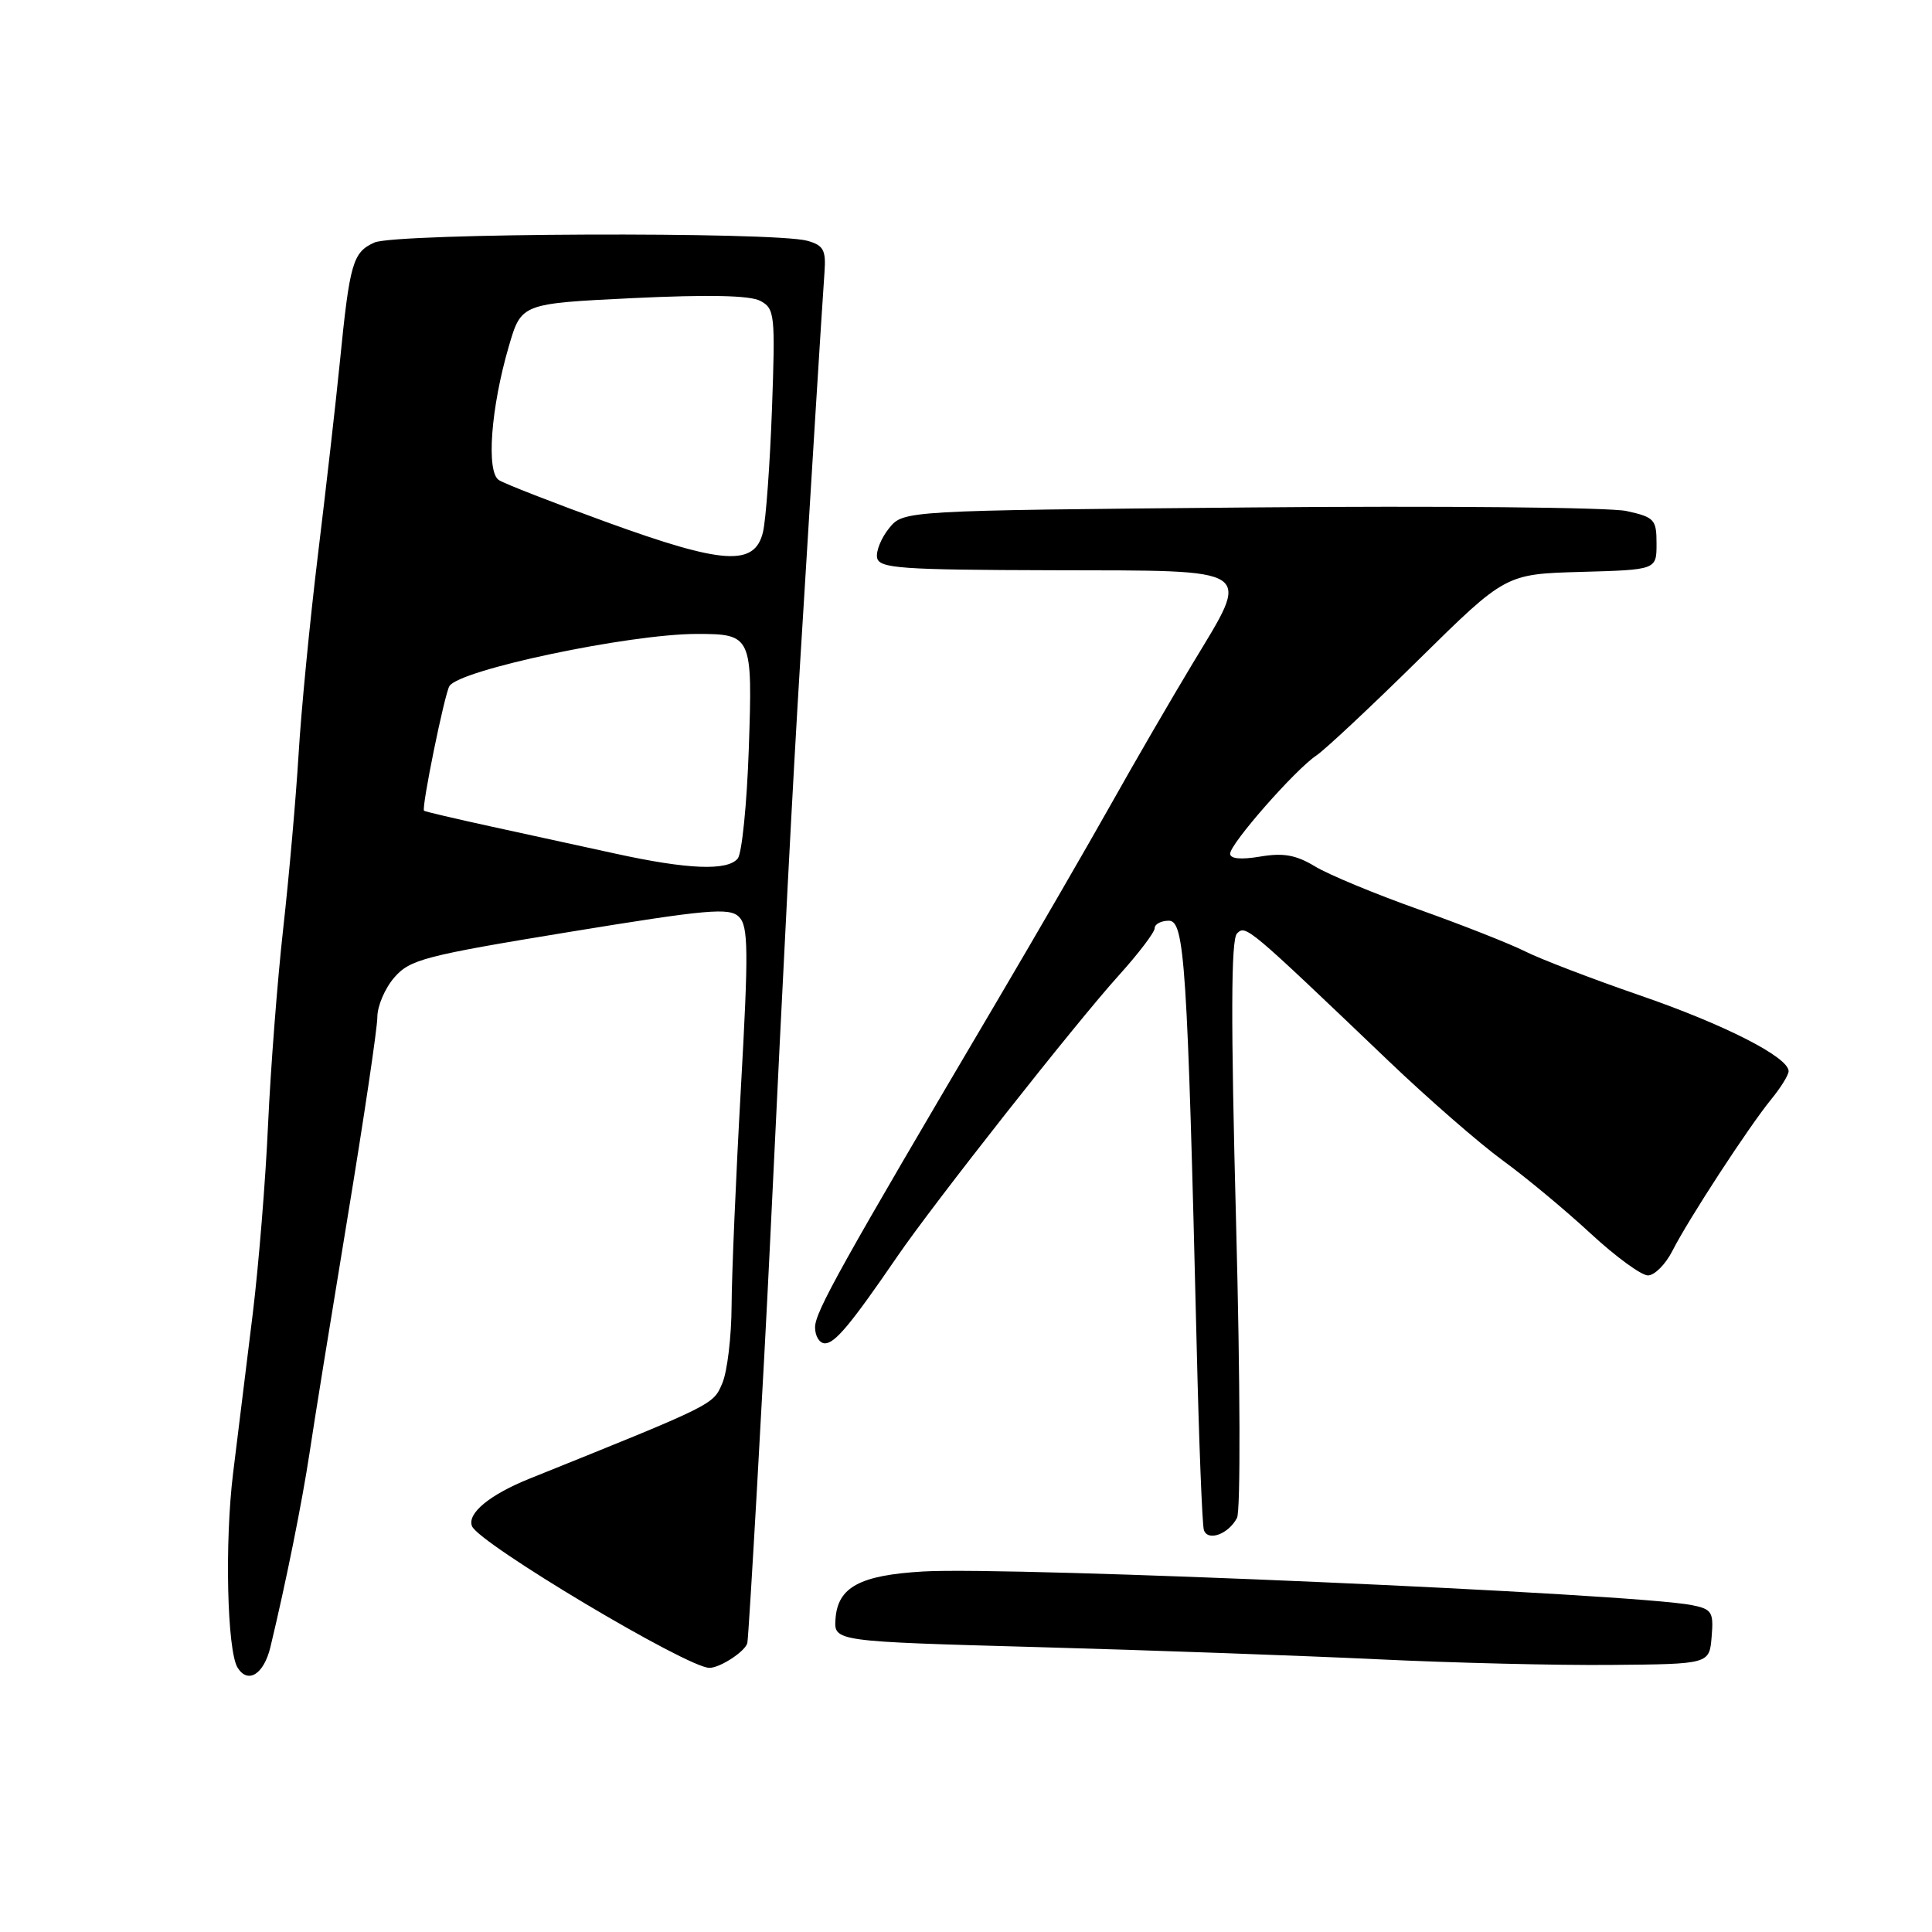 <?xml version="1.0" encoding="UTF-8" standalone="no"?>
<!DOCTYPE svg PUBLIC "-//W3C//DTD SVG 1.1//EN" "http://www.w3.org/Graphics/SVG/1.1/DTD/svg11.dtd" >
<svg xmlns="http://www.w3.org/2000/svg" xmlns:xlink="http://www.w3.org/1999/xlink" version="1.1" viewBox="0 0 256 256">
 <g >
 <path fill="currentColor"
d=" M 35.83 218.25 C 37.91 209.60 40.03 199.05 41.02 192.50 C 41.59 188.65 43.85 174.68 46.03 161.46 C 48.21 148.24 50.00 136.23 50.00 134.77 C 50.00 133.31 51.01 130.94 52.25 129.52 C 54.31 127.14 56.26 126.63 75.49 123.48 C 93.78 120.49 96.66 120.23 97.92 121.49 C 99.16 122.73 99.20 125.88 98.17 144.22 C 97.51 155.92 96.96 168.88 96.94 173.00 C 96.92 177.12 96.37 181.76 95.70 183.31 C 94.48 186.16 94.73 186.04 70.19 195.92 C 64.89 198.05 61.88 200.53 62.54 202.22 C 63.42 204.50 91.08 221.00 94.00 221.00 C 95.44 221.00 98.83 218.76 99.03 217.68 C 99.24 216.53 101.23 181.61 102.02 165.00 C 103.96 124.53 105.00 104.49 106.04 87.50 C 106.62 78.15 107.52 63.53 108.04 55.00 C 108.57 46.47 109.11 37.95 109.25 36.06 C 109.46 33.14 109.12 32.51 107.00 31.91 C 102.63 30.67 52.37 30.87 49.60 32.14 C 46.74 33.44 46.34 34.83 45.03 48.00 C 44.51 53.23 43.20 64.70 42.13 73.50 C 41.06 82.30 39.90 94.22 39.56 100.00 C 39.21 105.78 38.30 116.12 37.53 123.00 C 36.76 129.88 35.86 141.57 35.52 149.00 C 35.19 156.43 34.27 167.68 33.50 174.00 C 32.72 180.32 31.55 189.85 30.89 195.17 C 29.76 204.32 30.09 218.72 31.48 220.97 C 32.85 223.18 34.96 221.86 35.83 218.25 Z  M 226.80 216.89 C 227.08 213.60 226.84 213.22 224.19 212.69 C 216.56 211.16 134.01 207.55 122.33 208.23 C 113.94 208.72 111.01 210.30 110.71 214.50 C 110.50 217.50 110.50 217.50 137.50 218.25 C 152.35 218.66 172.60 219.39 182.50 219.86 C 192.40 220.34 206.35 220.68 213.50 220.61 C 226.50 220.50 226.50 220.50 226.80 216.89 Z  M 163.91 201.13 C 164.39 200.22 164.34 183.01 163.79 162.15 C 163.08 135.11 163.11 124.49 163.91 123.69 C 165.07 122.53 165.25 122.68 183.99 140.58 C 189.22 145.58 196.04 151.52 199.14 153.78 C 202.24 156.04 207.47 160.39 210.77 163.45 C 214.07 166.50 217.48 169.00 218.36 169.00 C 219.23 169.00 220.69 167.54 221.60 165.75 C 223.73 161.55 231.71 149.32 234.69 145.67 C 235.96 144.12 237.00 142.44 237.00 141.94 C 237.00 140.08 228.50 135.75 217.26 131.88 C 210.91 129.69 204.09 127.07 202.10 126.07 C 200.12 125.07 193.78 122.57 188.00 120.51 C 182.22 118.46 176.03 115.89 174.24 114.80 C 171.74 113.29 170.06 112.98 166.99 113.50 C 164.43 113.93 163.00 113.80 163.00 113.12 C 163.00 111.80 171.62 101.98 174.42 100.11 C 175.56 99.35 181.68 93.62 188.00 87.39 C 199.50 76.06 199.50 76.06 209.50 75.78 C 219.50 75.50 219.50 75.50 219.50 72.04 C 219.50 68.83 219.23 68.53 215.50 67.71 C 213.30 67.23 190.85 67.01 165.60 67.24 C 119.71 67.65 119.71 67.65 117.81 69.99 C 116.77 71.27 116.05 73.04 116.22 73.91 C 116.50 75.31 119.35 75.51 139.52 75.56 C 166.77 75.63 165.82 74.99 157.97 88.02 C 155.16 92.69 150.33 101.00 147.25 106.50 C 144.16 112.00 137.33 123.80 132.07 132.72 C 111.36 167.81 108.00 173.84 108.00 175.88 C 108.00 177.05 108.59 178.00 109.31 178.00 C 110.64 178.00 112.73 175.49 118.89 166.50 C 123.70 159.47 142.56 135.53 148.25 129.24 C 150.86 126.35 153.00 123.53 153.00 122.99 C 153.00 122.45 153.85 122.00 154.88 122.00 C 156.97 122.00 157.34 127.75 158.57 178.50 C 158.87 191.15 159.30 202.05 159.52 202.73 C 160.03 204.29 162.78 203.29 163.91 201.13 Z  M 81.50 113.10 C 77.10 112.14 69.67 110.52 65.00 109.50 C 60.33 108.48 56.36 107.55 56.19 107.43 C 55.80 107.16 58.90 91.97 59.55 90.91 C 60.89 88.75 83.35 84.01 92.32 84.00 C 99.63 84.00 99.73 84.23 99.22 99.20 C 98.97 106.51 98.31 113.06 97.76 113.75 C 96.41 115.42 91.17 115.22 81.50 113.10 Z  M 80.48 69.22 C 73.32 66.62 66.85 64.10 66.10 63.61 C 64.41 62.51 65.04 54.02 67.43 45.86 C 69.08 40.22 69.08 40.22 83.90 39.50 C 93.94 39.02 99.39 39.14 100.75 39.87 C 102.66 40.89 102.74 41.67 102.29 54.22 C 102.02 61.53 101.49 68.85 101.10 70.50 C 100.01 75.06 95.88 74.81 80.48 69.22 Z "/>
</g>
</svg>